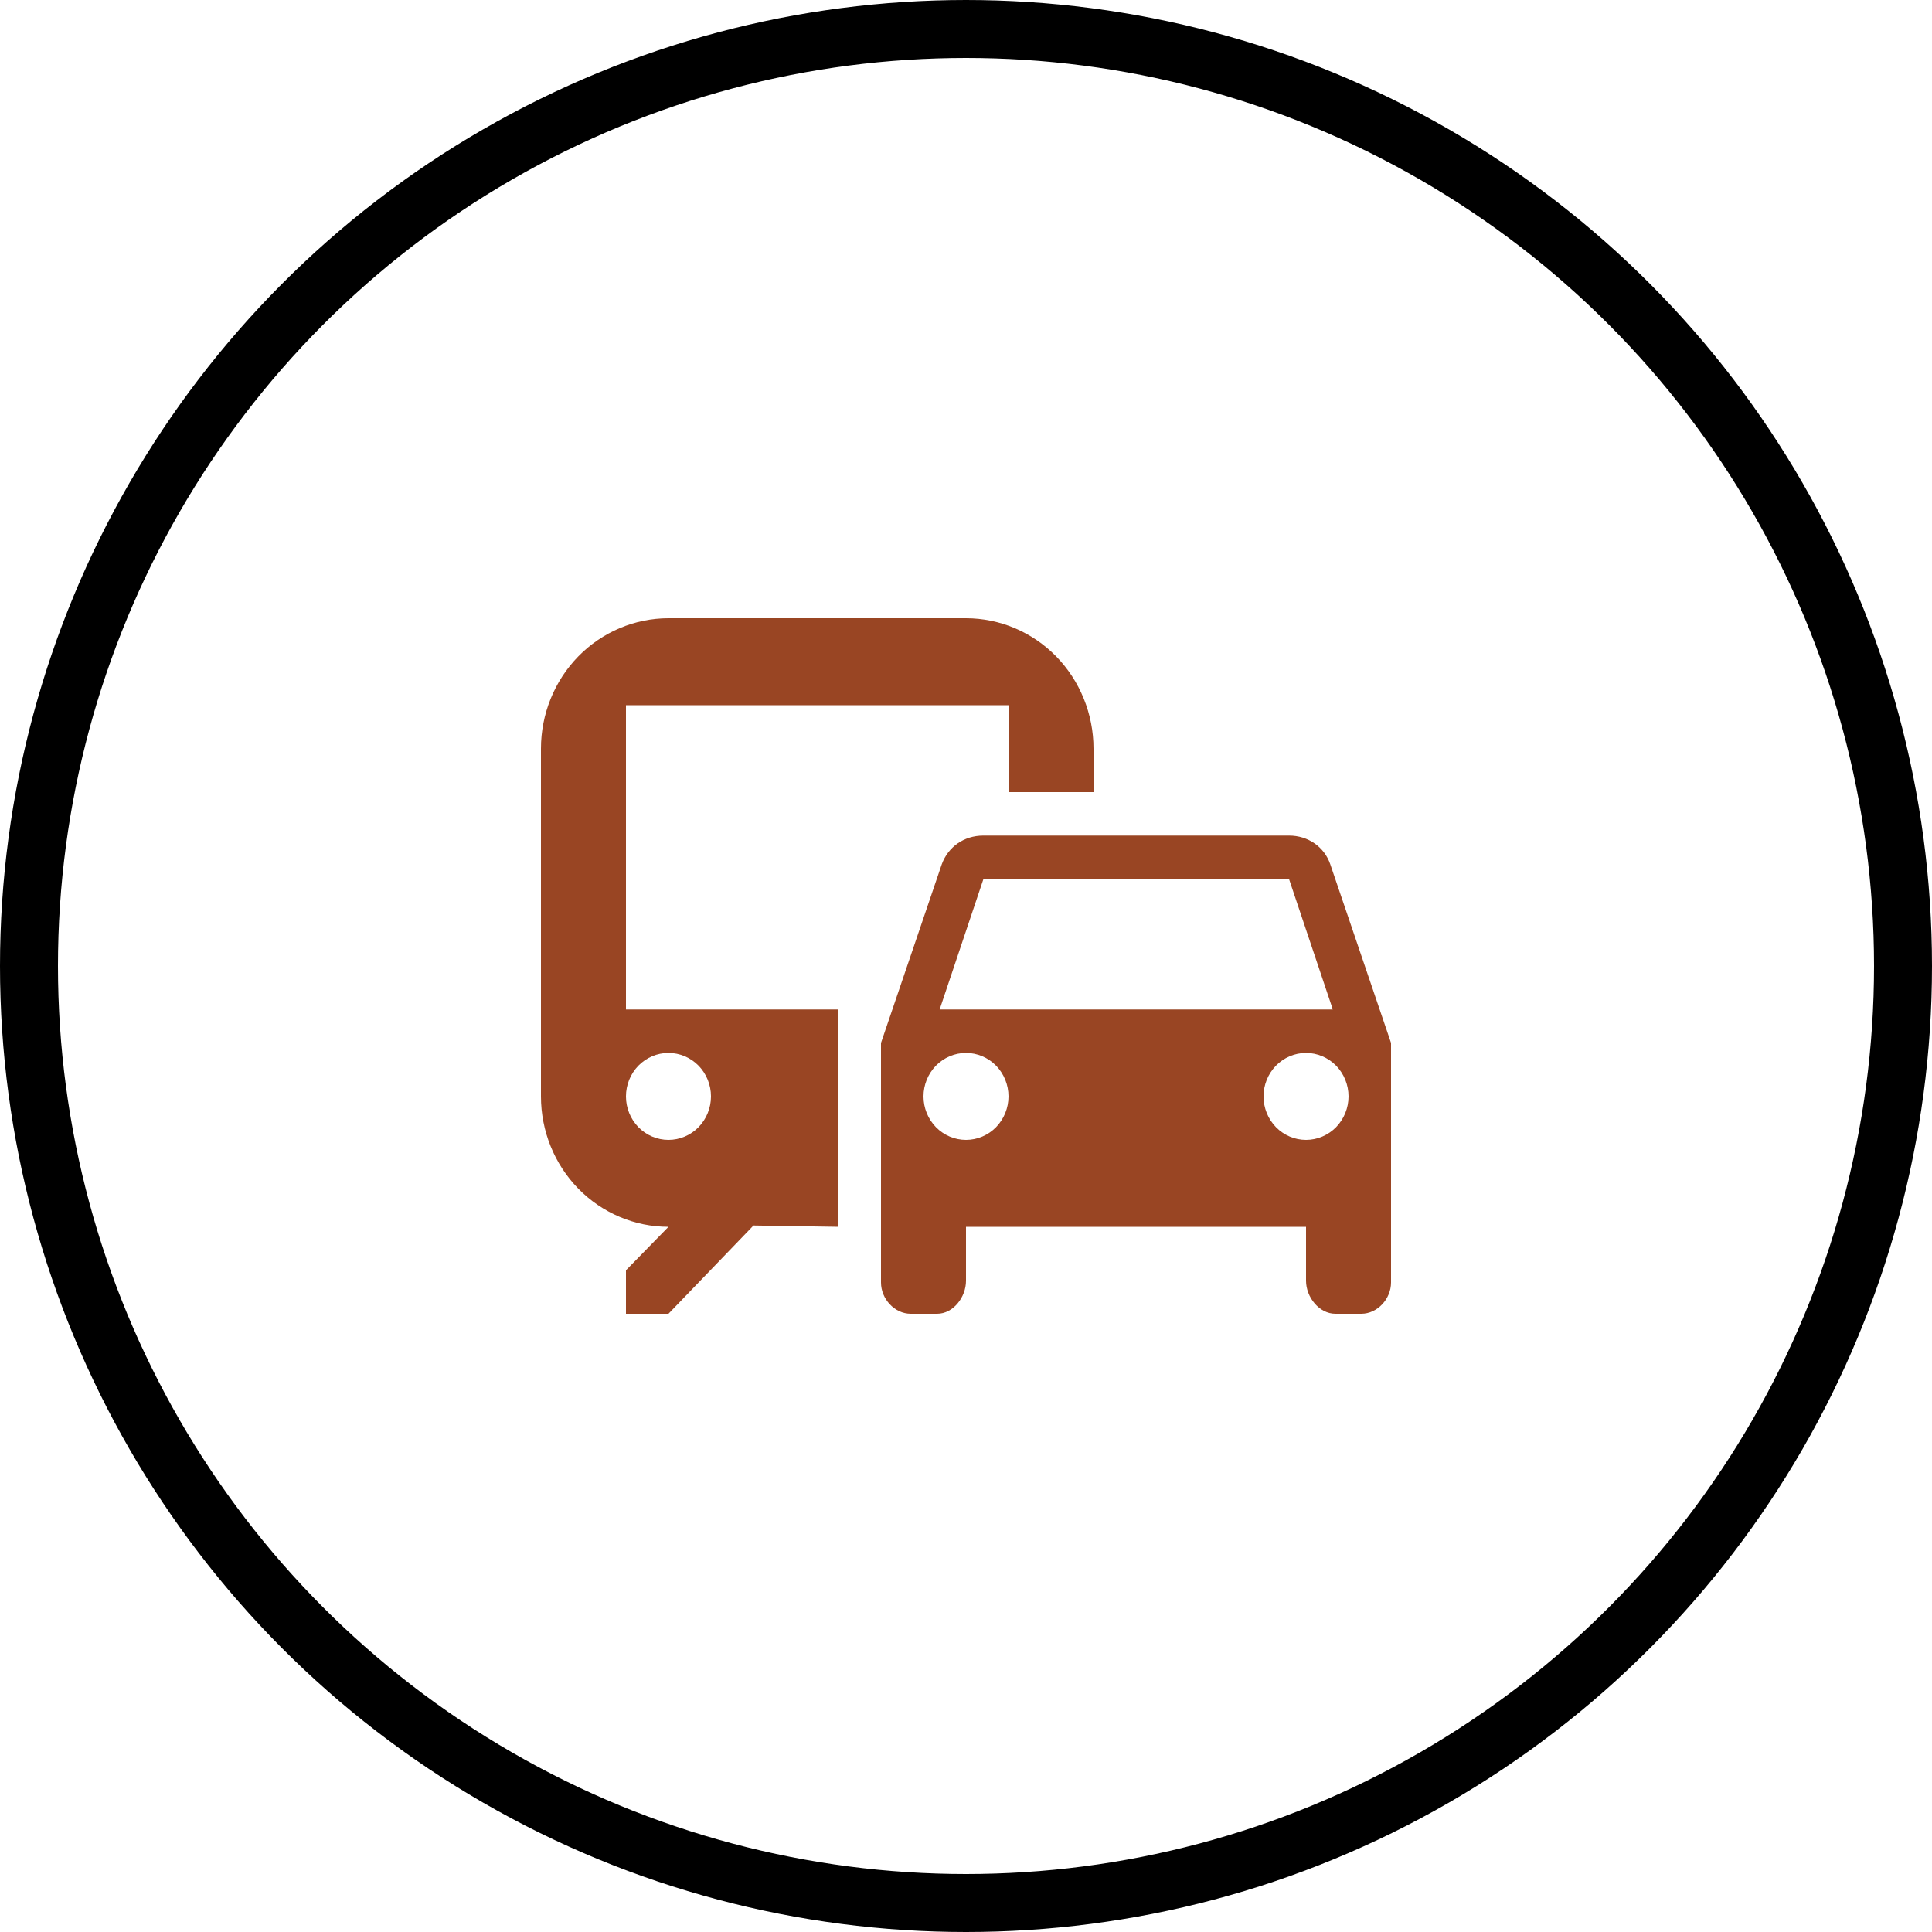 <svg width="50" height="50" viewBox="0 0 50 50" fill="none" xmlns="http://www.w3.org/2000/svg">
<circle cx="25" cy="25" r="24.25" stroke="black" stroke-width="1.5"/>
<path d="M25 16H17.3C16.425 16 15.585 16.356 14.966 16.988C14.348 17.621 14 18.48 14 19.375V28.375C14 29.27 14.348 30.129 14.966 30.762C15.585 31.394 16.425 31.75 17.3 31.75L16.2 32.875V34H17.3L19.5 31.716L21.7 31.75V26.125H16.2V18.25H26.1V20.5H28.3V19.375C28.3 18.48 27.952 17.621 27.334 16.988C26.715 16.356 25.875 16 25 16ZM17.3 27.25C17.592 27.25 17.872 27.369 18.078 27.579C18.284 27.791 18.4 28.077 18.4 28.375C18.4 28.673 18.284 28.959 18.078 29.171C17.872 29.381 17.592 29.5 17.3 29.5C17.008 29.5 16.729 29.381 16.522 29.171C16.316 28.959 16.2 28.673 16.2 28.375C16.2 28.077 16.316 27.791 16.522 27.579C16.729 27.369 17.008 27.25 17.3 27.25ZM34.427 22.367C34.273 21.918 33.855 21.625 33.36 21.625H25.451C24.945 21.625 24.538 21.918 24.373 22.367L22.8 26.991V33.19C22.8 33.617 23.152 34 23.57 34H24.252C24.67 34 25 33.572 25 33.145V31.75H33.8V33.145C33.8 33.572 34.141 34 34.559 34H35.23C35.648 34 36 33.617 36 33.19V26.991L34.427 22.367ZM25.451 22.75H33.36L34.493 26.125H24.318L25.451 22.75ZM25 29.5C24.708 29.5 24.428 29.381 24.222 29.171C24.016 28.959 23.9 28.673 23.9 28.375C23.9 28.077 24.016 27.791 24.222 27.579C24.428 27.369 24.708 27.25 25 27.25C25.292 27.25 25.572 27.369 25.778 27.579C25.984 27.791 26.1 28.077 26.1 28.375C26.1 28.673 25.984 28.959 25.778 29.171C25.572 29.381 25.292 29.5 25 29.5ZM33.8 29.5C33.508 29.5 33.228 29.381 33.022 29.171C32.816 28.959 32.7 28.673 32.7 28.375C32.7 28.077 32.816 27.791 33.022 27.579C33.228 27.369 33.508 27.25 33.8 27.25C34.092 27.25 34.371 27.369 34.578 27.579C34.784 27.791 34.9 28.077 34.9 28.375C34.9 28.673 34.784 28.959 34.578 29.171C34.371 29.381 34.092 29.5 33.8 29.5Z" fill="#994523"/>
</svg>
